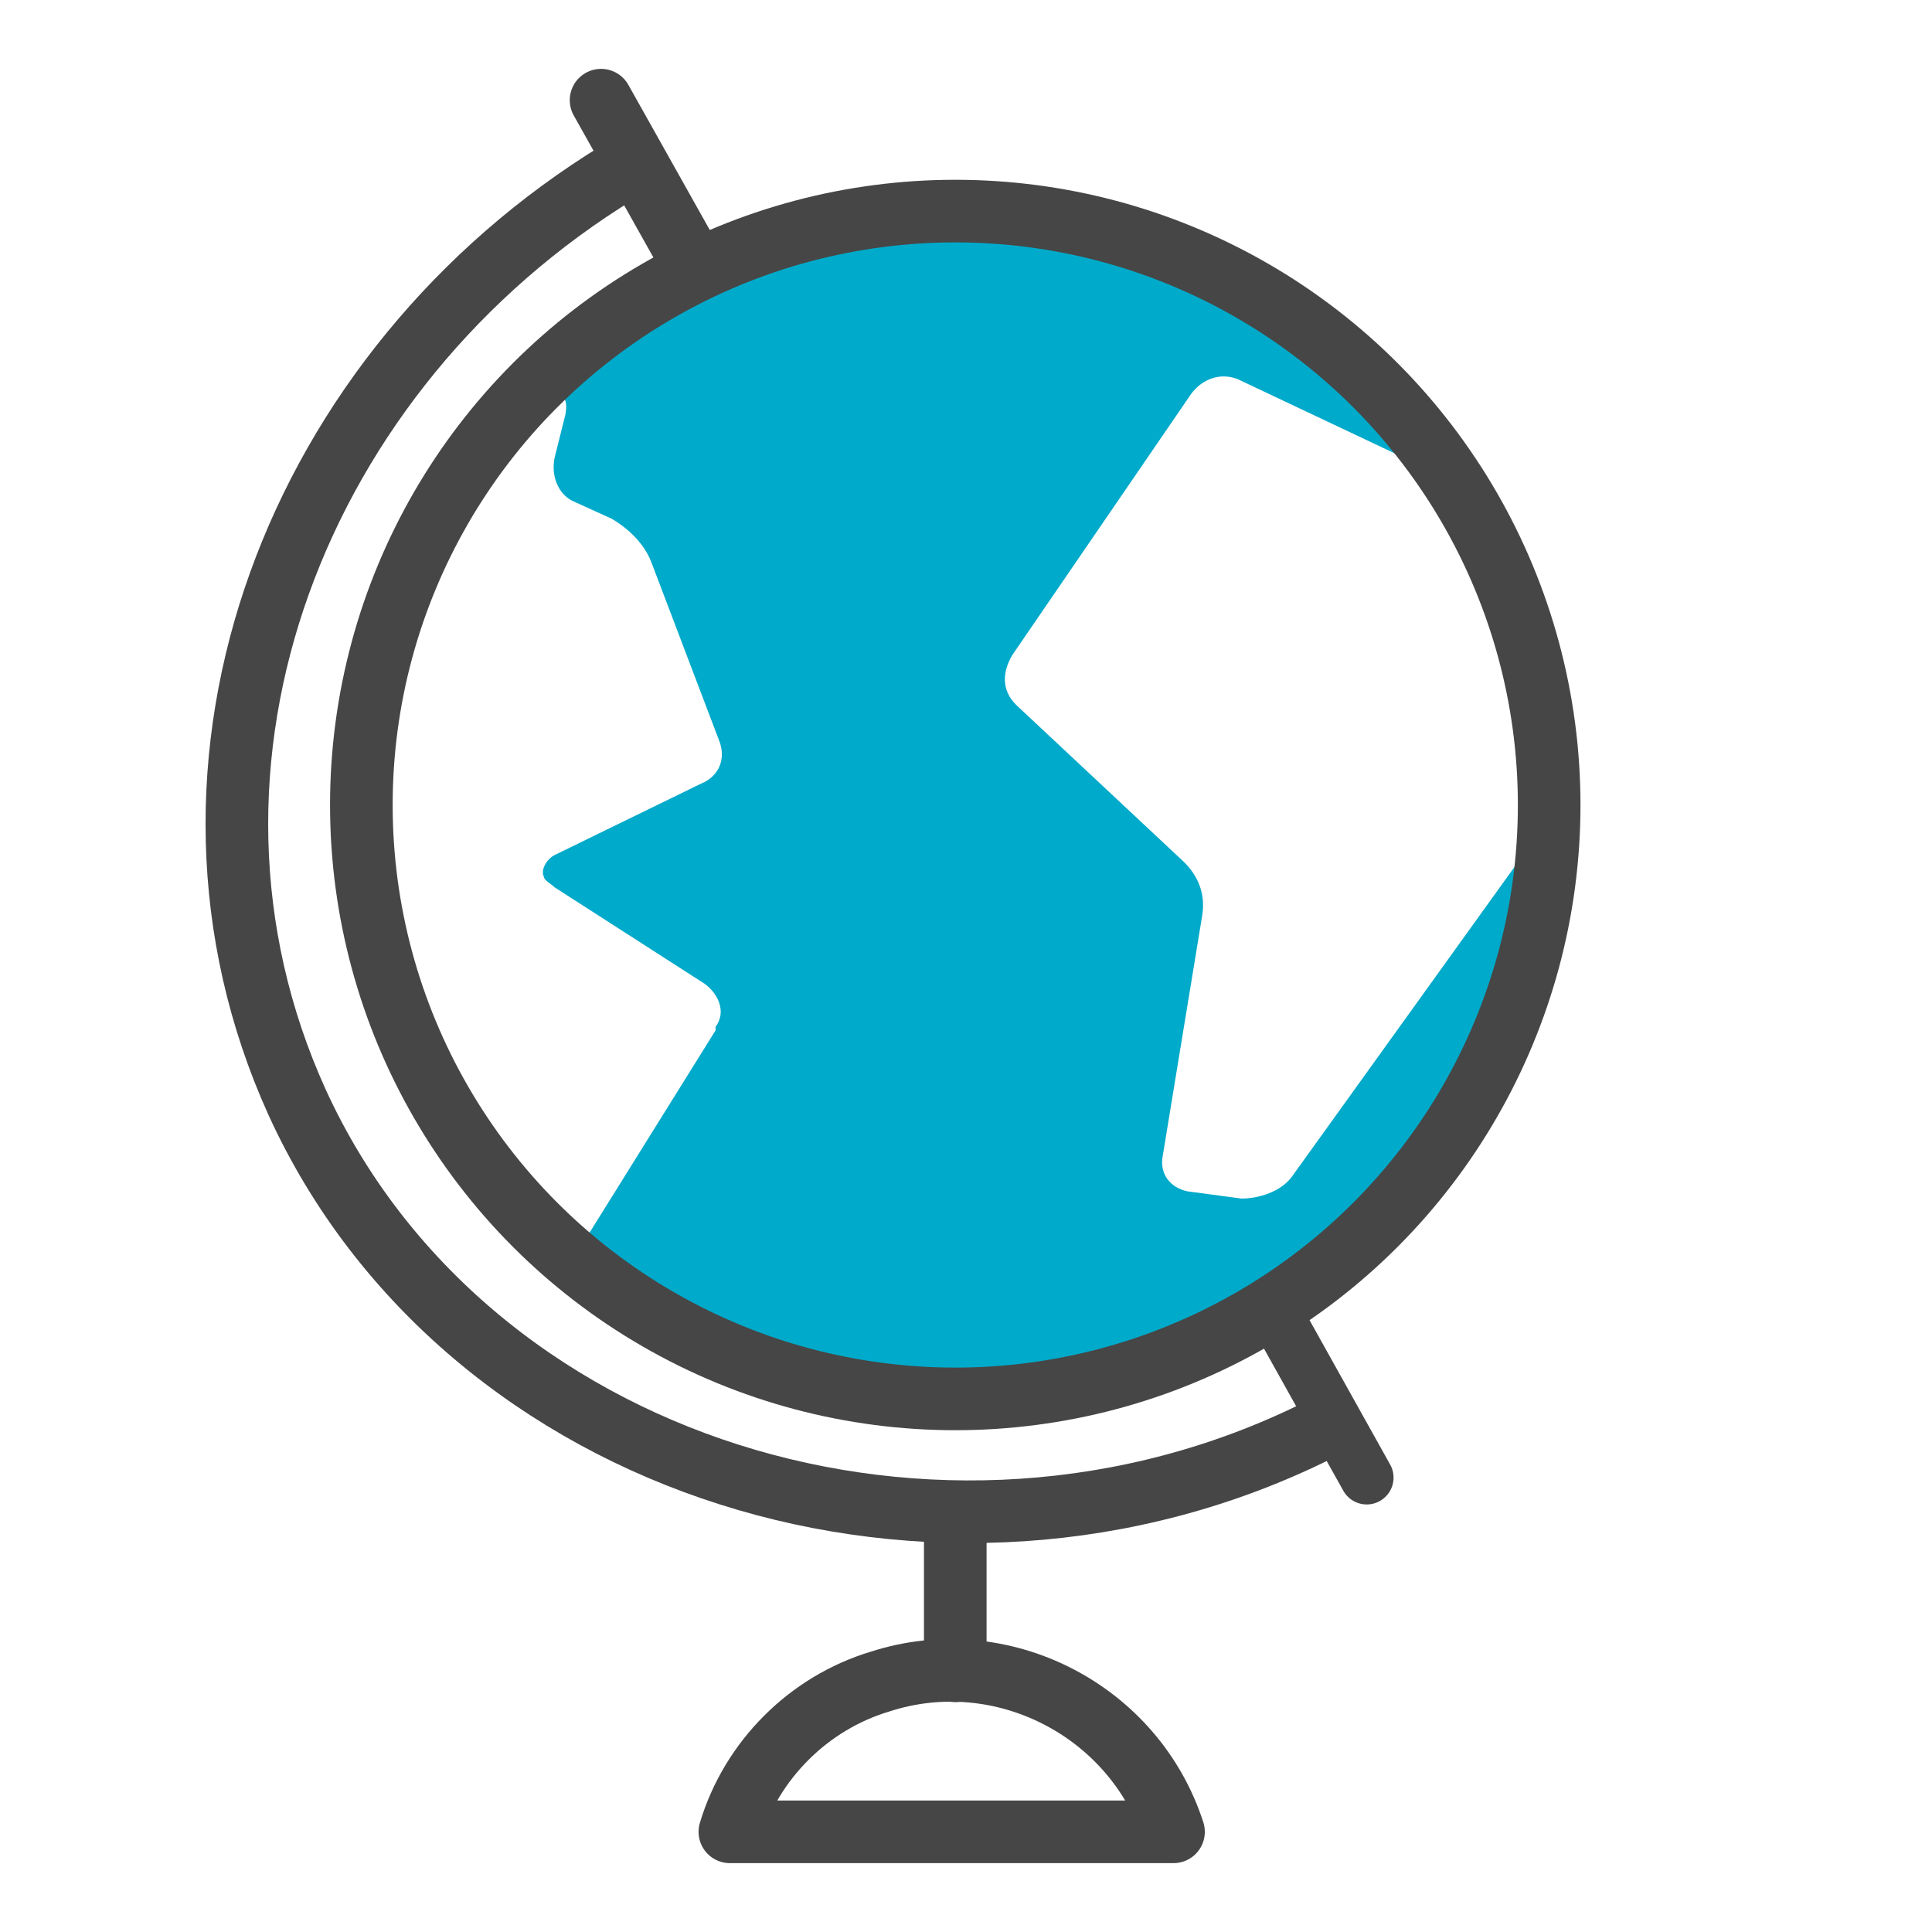 <?xml version="1.0" encoding="utf-8"?>
<!-- Generator: Adobe Illustrator 19.0.0, SVG Export Plug-In . SVG Version: 6.00 Build 0)  -->
<!DOCTYPE svg PUBLIC "-//W3C//DTD SVG 1.1//EN" "http://www.w3.org/Graphics/SVG/1.1/DTD/svg11.dtd">
<svg version="1.1" id="Layer_1" xmlns="http://www.w3.org/2000/svg" xmlns:xlink="http://www.w3.org/1999/xlink" x="0px" y="0px"
	 viewBox="0 0 54 54" style="enable-background:new 0 0 54 54;" xml:space="preserve">
<style type="text/css">
	.st0{fill:#00AACA;}
	.st1{fill:none;stroke:#464646;stroke-width:1.75;stroke-linecap:round;stroke-linejoin:round;}
	.st2{fill:none;stroke:#464646;stroke-width:1.5;stroke-linecap:round;stroke-linejoin:round;}
	.st3{fill:none;}
</style>
<g id="XMLID_521_">
	<g id="XMLID_12_">
		<path id="XMLID_22_" class="st0" d="M12.6,31.3c-0.3-0.5-0.6-1-0.8-1.6l-1.5-5.3c-0.1-0.6-0.2-1.2-0.1-1.8l0.7-5.4
			C9,22.9,10.2,29,14.1,33.5L12.6,31.3z"/>
		<path id="XMLID_19_" class="st0" d="M41.2,14.5c-4.4-8-14.5-11-22.6-6.6c-2.1,1.2-4,2.8-5.4,4.8l2.1-1.5c0.4-0.3,0.6-0.1,0.5,0.4
			l-0.3,1.2c-0.1,0.5,0.1,1,0.5,1.2l1.1,0.5c0.5,0.3,0.9,0.7,1.1,1.2l1.9,5c0.2,0.5,0,1-0.5,1.2l-4.1,2c-0.2,0.1-0.4,0.4-0.3,0.6
			c0,0.1,0.2,0.2,0.3,0.3l4.2,2.7c0.4,0.3,0.6,0.8,0.3,1.2c0,0,0,0,0,0.1l-3.8,6.1c-0.1,0.1-0.1,0.2-0.2,0.2c7,5.9,17.5,5,23.4-2
			C43.9,28,44.6,20.5,41.2,14.5z M36.1,32.9c-0.3,0.4-0.9,0.6-1.4,0.6l-1.5-0.2c-0.5-0.1-0.8-0.5-0.7-1l1.1-6.7
			c0.1-0.6-0.1-1.1-0.5-1.5l-4.7-4.4c-0.4-0.4-0.4-0.9-0.1-1.4l5-7.3c0.3-0.4,0.8-0.6,1.3-0.4l5.5,2.6c0.5,0.3,0.9,0.7,1.1,1.2
			l2.1,7.3c0.1,0.5,0,1.1-0.3,1.6L36.1,32.9z"/>
		<path id="XMLID_18_" class="st1" d="M36.8,40C26.3,45.2,13,41.1,8.3,30.8c-4.3-9.5,0-20.5,9-26"/>
		<circle id="XMLID_17_" class="st1" cx="26.7" cy="22.5" r="16.6"/>
		<line id="XMLID_16_" class="st1" x1="26.7" y1="42.6" x2="26.7" y2="46.7"/>
		<path id="XMLID_15_" class="st1" d="M32.8,51.2c-1.1-3.4-4.8-5.3-8.2-4.2c-2,0.6-3.6,2.2-4.2,4.2H32.8z"/>
		<line id="XMLID_14_" class="st2" x1="35.8" y1="37" x2="38.2" y2="41.3"/>
		<line id="XMLID_13_" class="st1" x1="16.8" y1="2.8" x2="19.1" y2="6.9"/>
	</g>
	<rect id="XMLID_411_" class="st3" width="54" height="54"/>
</g>
</svg>
